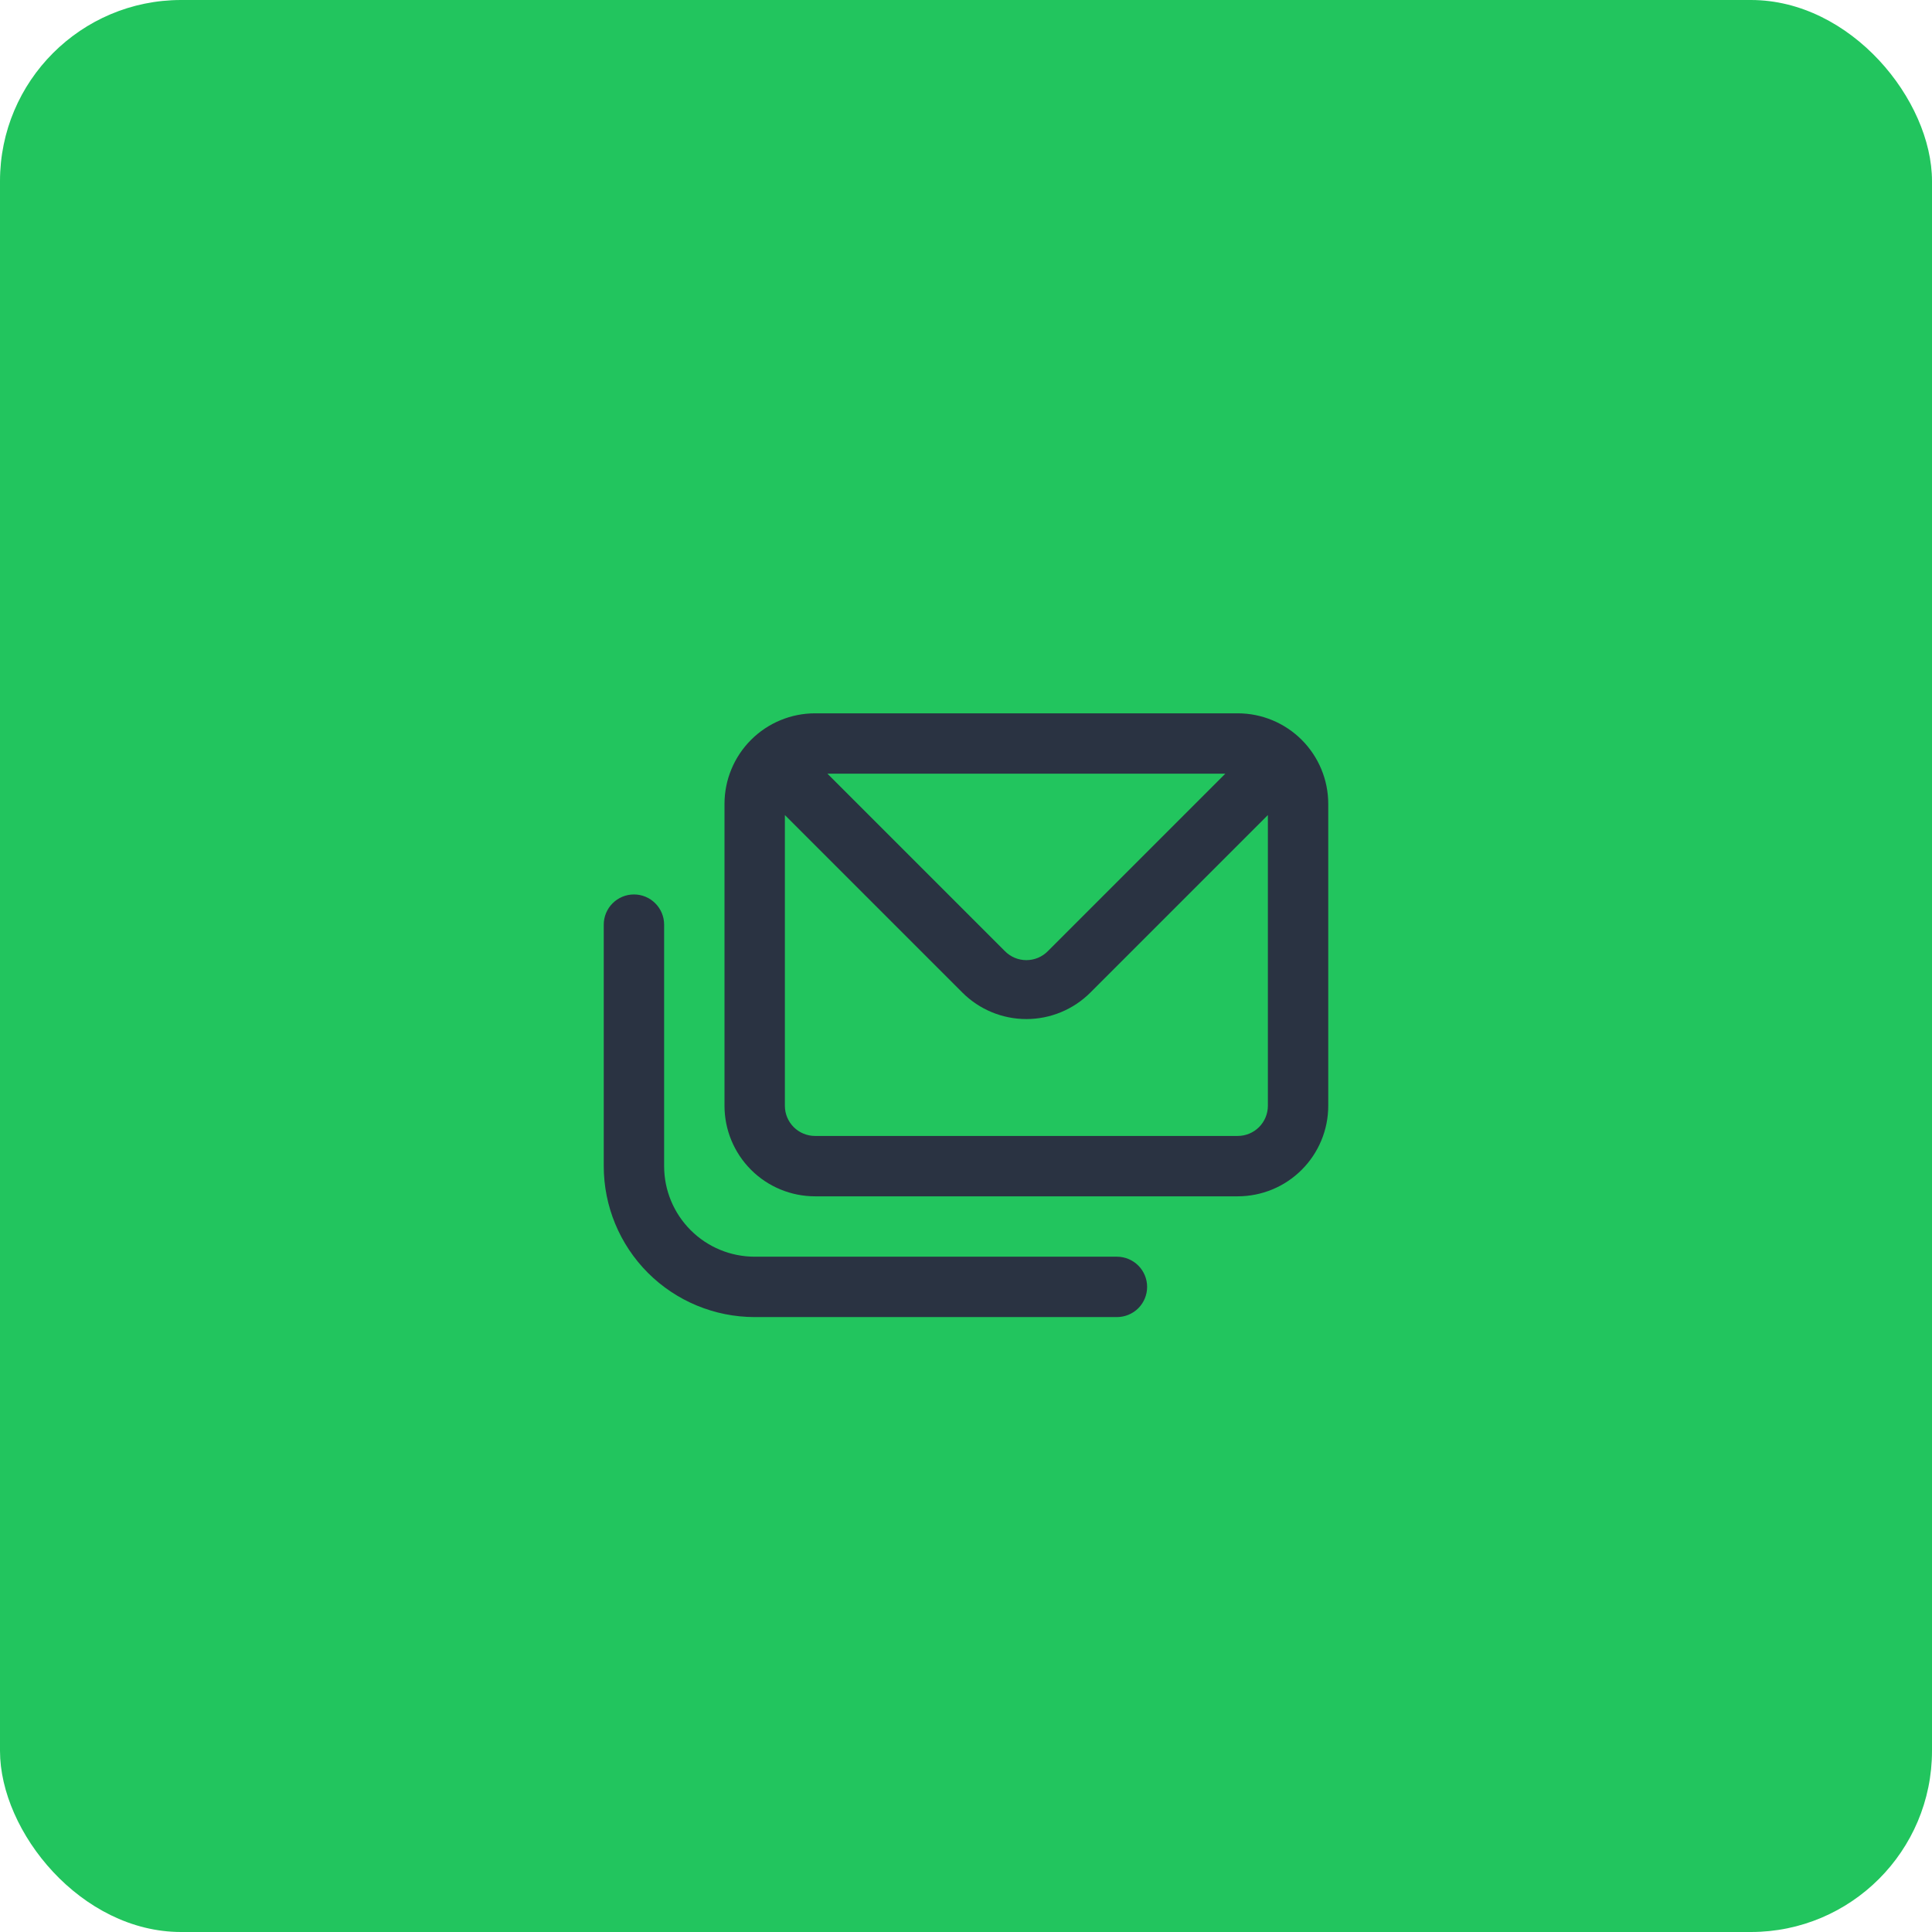 <svg width="56" height="56" viewBox="0 0 56 56" fill="none" xmlns="http://www.w3.org/2000/svg">
<rect width="56" height="56" rx="5.25" fill="#22C55E"/>
<g clip-path="url(#clip0_1371_29351)">
<path d="M32.375 36.426H21.875C21.179 36.426 20.511 36.15 20.019 35.657C19.527 35.165 19.25 34.498 19.25 33.801V26.801C19.25 26.569 19.158 26.347 18.994 26.183C18.83 26.018 18.607 25.926 18.375 25.926C18.143 25.926 17.92 26.018 17.756 26.183C17.592 26.347 17.5 26.569 17.5 26.801V33.801C17.5 34.962 17.961 36.074 18.781 36.895C19.602 37.715 20.715 38.176 21.875 38.176H32.375C32.607 38.176 32.83 38.084 32.994 37.92C33.158 37.756 33.25 37.533 33.25 37.301C33.25 37.069 33.158 36.847 32.994 36.683C32.83 36.519 32.607 36.426 32.375 36.426ZM35.875 20.676H23.625C22.929 20.676 22.261 20.953 21.769 21.445C21.277 21.937 21 22.605 21 23.301V32.051C21 32.748 21.277 33.415 21.769 33.907C22.261 34.4 22.929 34.676 23.625 34.676H35.875C36.571 34.676 37.239 34.4 37.731 33.907C38.223 33.415 38.5 32.748 38.5 32.051V23.301C38.5 22.605 38.223 21.937 37.731 21.445C37.239 20.953 36.571 20.676 35.875 20.676ZM35.516 22.426L30.371 27.571C30.29 27.653 30.193 27.718 30.087 27.763C29.98 27.807 29.866 27.83 29.75 27.83C29.634 27.83 29.52 27.807 29.413 27.763C29.307 27.718 29.21 27.653 29.129 27.571L23.984 22.426H35.516ZM36.75 32.051C36.75 32.283 36.658 32.506 36.494 32.67C36.33 32.834 36.107 32.926 35.875 32.926H23.625C23.393 32.926 23.17 32.834 23.006 32.67C22.842 32.506 22.75 32.283 22.75 32.051V23.625L27.895 28.77C28.387 29.262 29.054 29.538 29.75 29.538C30.446 29.538 31.113 29.262 31.605 28.77L36.75 23.625V32.051Z" fill="#2A3342"/>
</g>
<defs>
<clipPath id="clip0_1371_29351">
<rect width="21" height="21" fill="white" transform="translate(17.5 17.5)"/>
</clipPath>
</defs>
</svg>
